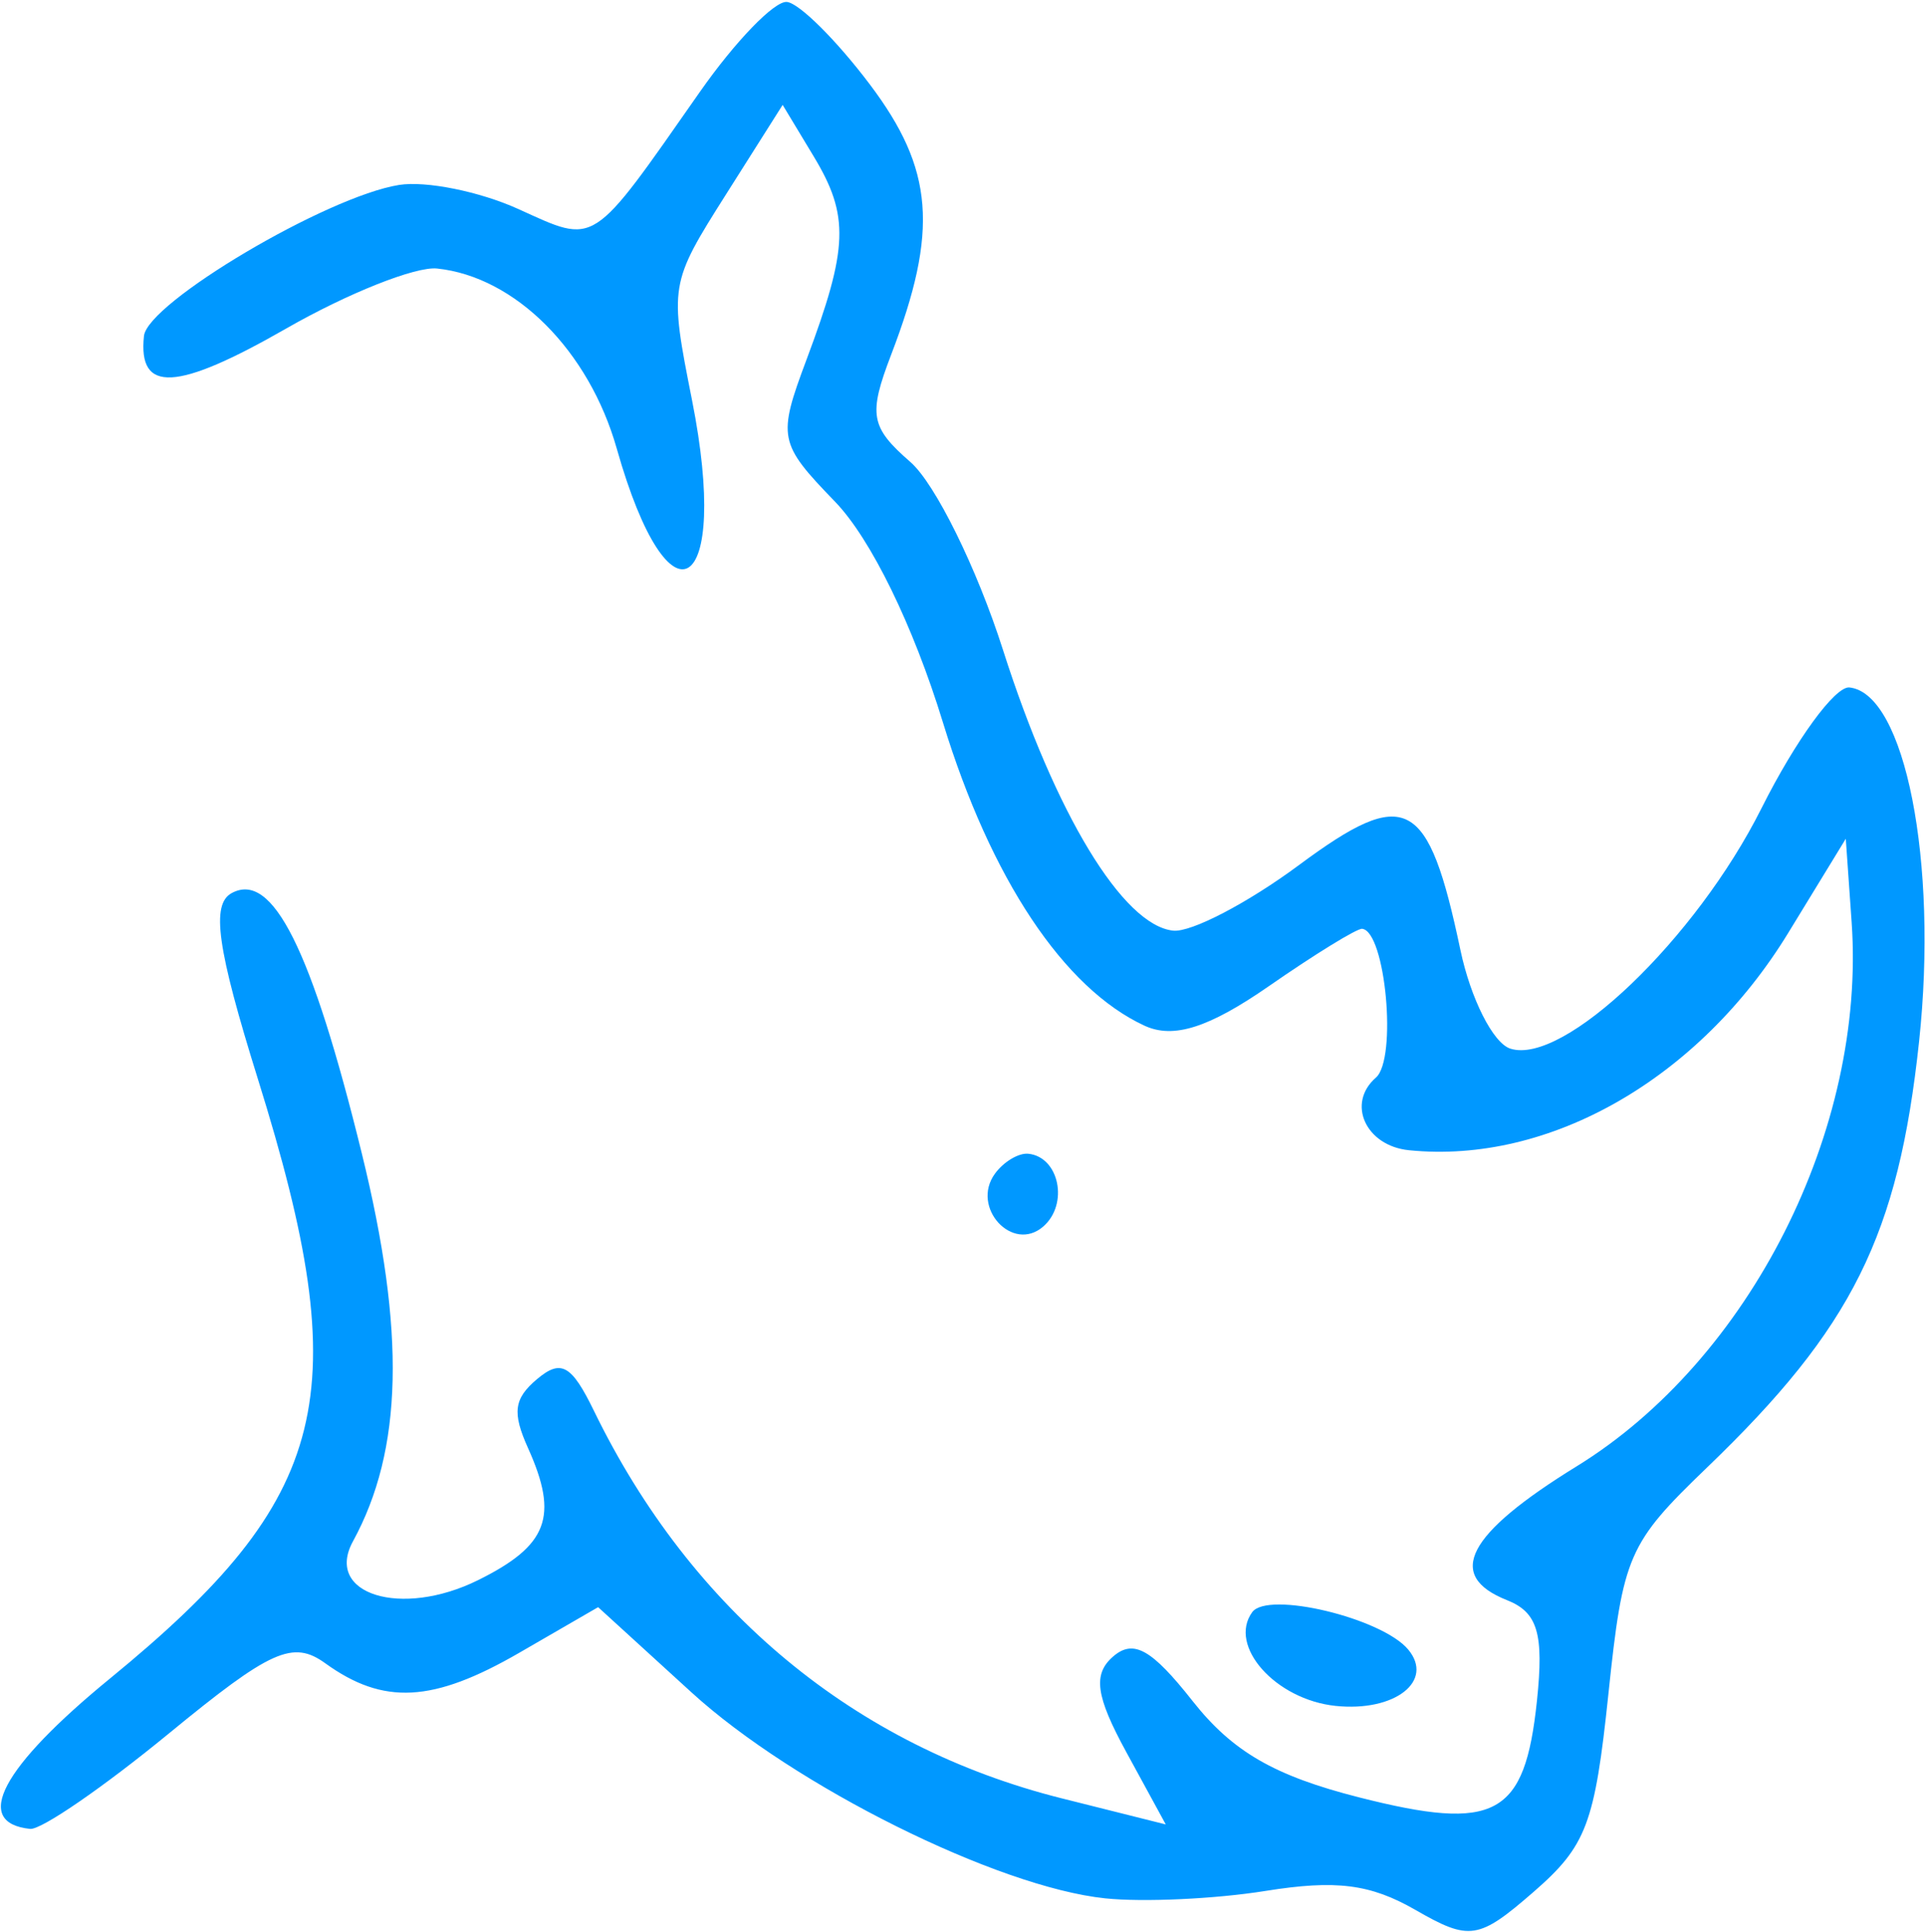 <svg width="630" height="632" viewBox="0 0 630 632" fill="none" xmlns="http://www.w3.org/2000/svg">
<path fill-rule="evenodd" clip-rule="evenodd" d="M228.849 30.175C193.005 81.421 195.224 79.996 169.509 68.361C156.86 62.633 139.319 59.099 130.53 60.502C106.894 64.272 48.232 99.021 47.088 109.921C45.118 128.699 57.751 128.026 93.642 107.457C113.761 95.933 135.951 87.107 142.961 87.842C168.545 90.526 192.672 114.722 201.752 146.778C218.993 207.668 239.035 194.74 226.366 130.914C218.922 93.41 219.023 92.761 237.427 63.681L256.006 34.315L266.148 51.139C277.89 70.62 277.53 80.985 263.847 117.562C254.273 143.147 254.637 144.971 273.144 164.119C284.846 176.232 298.699 204.572 308.432 236.328C324.111 287.473 347.959 323.34 374.395 335.546C383.849 339.904 395.408 336.227 415.075 322.586C430.178 312.102 443.897 303.67 445.558 303.844C453.222 304.649 457.085 346.419 450.057 352.527C440.388 360.931 446.723 374.847 460.868 376.275C506.827 380.934 555.81 352.865 584.947 305.168L603.762 274.38L605.676 301.695C610.435 369.446 572.368 444.787 515.748 479.666C479.718 501.865 472.669 515.419 492.969 523.473C502.972 527.443 505.045 534.407 502.743 556.346C498.774 594.177 489.26 599.337 444.496 587.957C416.843 580.924 403.149 572.996 390.123 556.485C376.697 539.45 370.752 536.12 364.088 541.912C357.431 547.698 358.415 554.831 368.391 573.119L381.322 596.827L347.32 588.299C279.663 571.329 226.143 527.006 194.298 461.564C186.961 446.479 183.533 444.554 175.725 451.104C168.083 457.517 167.479 462.081 172.724 473.722C182.815 496.14 179.238 505.594 156.377 516.915C131.234 529.371 105.993 521.529 115.461 504.203C131.813 474.263 132.701 435.741 118.38 377.446C101.931 310.452 89.156 284.882 75.783 292.16C68.982 295.861 71.003 310.183 84.368 353.014C116.684 456.567 108.498 489.717 35.935 549.129C0.479 578.156 -9.141 596.295 9.857 598.289C13.454 598.666 33.871 584.622 55.229 567.084C88.547 539.718 95.798 536.46 106.395 544.106C125.448 557.862 141.626 556.994 169.795 540.709L195.649 525.755L226.205 553.644C259.723 584.239 326.108 617.297 361.495 621.01C373.907 622.312 397.52 621.218 413.97 618.579C437.029 614.883 448.259 616.309 463.023 624.81C480.7 634.984 483.664 634.53 501.634 618.904C518.93 603.853 521.656 596.648 526.118 554.122C530.876 508.77 532.566 504.894 558.4 480.045C605.936 434.327 620.951 404.14 627.742 340.676C634.016 282.012 623.147 226.808 604.953 224.899C600.271 224.407 587.331 242.184 576.193 264.401C554.725 307.248 511.451 348.65 494.022 343.037C488.4 341.229 481.064 326.711 477.704 310.775C467.169 260.771 459.989 256.985 424.931 282.964C408.162 295.399 389.633 305.063 383.76 304.447C367.319 302.722 345.196 266.243 328.089 212.638C319.556 185.89 305.917 158.21 297.781 151.127C284.696 139.727 283.977 135.676 291.508 116.014C307.067 75.417 305.484 55.401 284.496 27.574C273.642 13.183 261.452 1.061 257.404 0.637C253.362 0.213 240.509 13.505 228.849 30.175ZM325.424 383.982C317.461 394.968 331.207 409.96 341.247 401.233C349.643 393.936 346.49 378.49 336.386 377.429C333.214 377.097 328.283 380.045 325.424 383.982ZM409.6 527.39C401.593 538.42 417.218 555.99 436.863 558.051C456.201 560.08 469.259 549.942 460.618 539.603C451.994 529.287 414.702 520.357 409.6 527.39Z" fill="#0098FF"/>
</svg>
